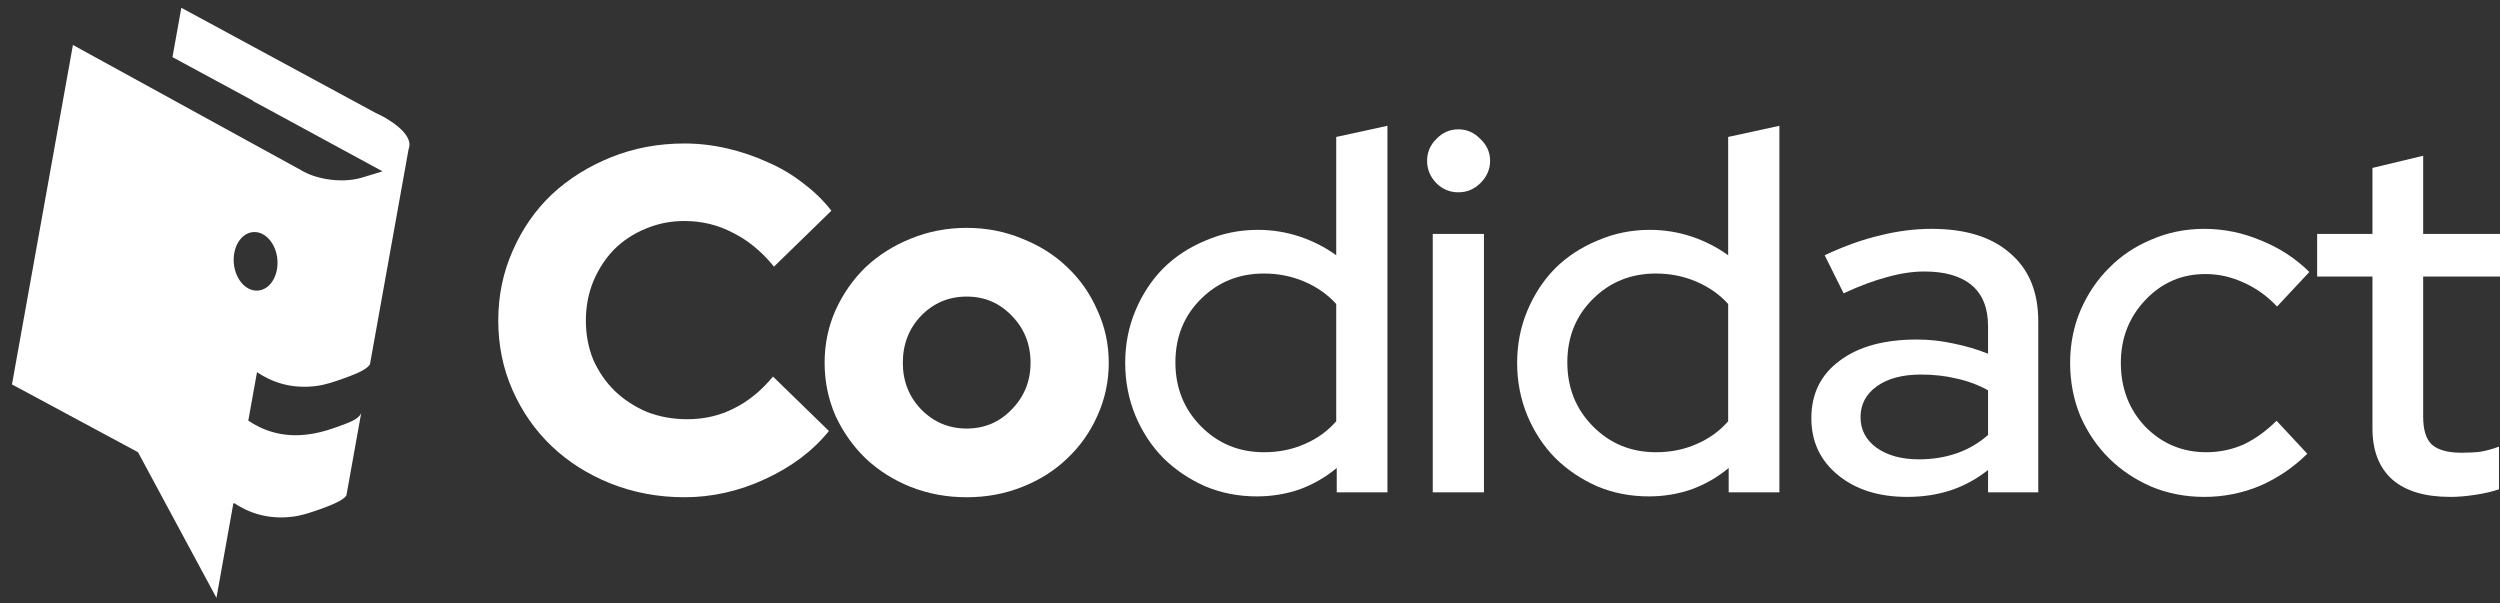 <svg width="174" height="42" viewBox="0 0 174 42" fill="none" xmlns="http://www.w3.org/2000/svg">
<rect x="0" y="0" width="174" height="42" fill="#333333" stroke="none"/>
<path d="M47.84 29.178C49.011 29.178 50.091 28.928 51.078 28.427C52.089 27.926 52.996 27.186 53.8 26.207L57.693 29.998C56.568 31.387 55.086 32.502 53.249 33.344C51.434 34.187 49.562 34.608 47.633 34.608C45.819 34.608 44.107 34.289 42.499 33.652C40.915 33.014 39.548 32.149 38.4 31.056C37.251 29.964 36.344 28.666 35.678 27.163C35.012 25.661 34.679 24.045 34.679 22.314C34.679 20.584 35.012 18.968 35.678 17.465C36.344 15.94 37.251 14.631 38.4 13.538C39.571 12.445 40.949 11.58 42.534 10.943C44.119 10.305 45.819 9.987 47.633 9.987C48.621 9.987 49.608 10.1 50.596 10.328C51.584 10.556 52.525 10.874 53.421 11.284C54.317 11.671 55.144 12.161 55.902 12.753C56.66 13.322 57.314 13.959 57.865 14.665L53.869 18.558C53.019 17.511 52.066 16.725 51.009 16.202C49.976 15.655 48.85 15.382 47.633 15.382C46.668 15.382 45.761 15.564 44.911 15.928C44.084 16.27 43.361 16.748 42.741 17.363C42.144 17.977 41.661 18.717 41.294 19.582C40.949 20.425 40.777 21.335 40.777 22.314C40.777 23.293 40.949 24.204 41.294 25.046C41.661 25.866 42.155 26.583 42.775 27.198C43.418 27.812 44.165 28.302 45.015 28.666C45.887 29.008 46.829 29.178 47.84 29.178Z" fill="white"/>
<path d="M57.393 25.251C57.393 23.953 57.646 22.736 58.151 21.597C58.679 20.436 59.38 19.434 60.253 18.592C61.148 17.75 62.194 17.09 63.388 16.611C64.605 16.111 65.903 15.86 67.281 15.86C68.659 15.86 69.945 16.111 71.14 16.611C72.357 17.09 73.402 17.75 74.275 18.592C75.171 19.434 75.871 20.436 76.377 21.597C76.905 22.736 77.169 23.953 77.169 25.251C77.169 26.549 76.905 27.778 76.377 28.939C75.871 30.078 75.171 31.068 74.275 31.91C73.402 32.753 72.357 33.413 71.14 33.891C69.945 34.369 68.659 34.608 67.281 34.608C65.903 34.608 64.605 34.369 63.388 33.891C62.194 33.413 61.148 32.753 60.253 31.91C59.38 31.068 58.679 30.078 58.151 28.939C57.646 27.778 57.393 26.549 57.393 25.251ZM67.281 29.827C68.522 29.827 69.567 29.383 70.416 28.495C71.289 27.608 71.726 26.526 71.726 25.251C71.726 23.953 71.289 22.861 70.416 21.973C69.567 21.085 68.522 20.641 67.281 20.641C66.041 20.641 64.984 21.085 64.112 21.973C63.262 22.861 62.837 23.953 62.837 25.251C62.837 26.526 63.262 27.608 64.112 28.495C64.984 29.383 66.041 29.827 67.281 29.827Z" fill="white"/>
<path d="M93.037 34.267V32.57C92.277 33.206 91.421 33.701 90.47 34.054C89.52 34.384 88.522 34.549 87.476 34.549C86.192 34.549 84.992 34.314 83.875 33.843C82.758 33.348 81.784 32.688 80.952 31.864C80.144 31.039 79.502 30.062 79.027 28.931C78.552 27.777 78.314 26.552 78.314 25.256C78.314 23.961 78.552 22.747 79.027 21.617C79.502 20.486 80.144 19.508 80.952 18.684C81.784 17.859 82.77 17.212 83.911 16.741C85.052 16.246 86.264 15.998 87.547 15.998C88.545 15.998 89.508 16.152 90.435 16.458C91.362 16.764 92.217 17.2 93.001 17.765V9.532L96.566 8.755V34.267H93.037ZM81.808 25.221C81.808 26.988 82.402 28.472 83.59 29.673C84.778 30.874 86.24 31.475 87.975 31.475C88.997 31.475 89.936 31.287 90.791 30.91C91.671 30.533 92.407 30.003 93.001 29.32V21.157C92.407 20.498 91.671 19.98 90.791 19.603C89.912 19.226 88.973 19.037 87.975 19.037C86.24 19.037 84.778 19.626 83.59 20.804C82.402 21.982 81.808 23.454 81.808 25.221Z" fill="white"/>
<path d="M101.501 13.384C100.907 13.384 100.396 13.172 99.968 12.748C99.54 12.3 99.326 11.782 99.326 11.193C99.326 10.604 99.54 10.098 99.968 9.674C100.396 9.226 100.907 9.002 101.501 9.002C102.095 9.002 102.606 9.226 103.034 9.674C103.486 10.098 103.711 10.604 103.711 11.193C103.711 11.782 103.486 12.3 103.034 12.748C102.606 13.172 102.095 13.384 101.501 13.384ZM103.283 16.281V34.267H99.719V16.281H103.283Z" fill="white"/>
<path d="M120.316 34.267V32.57C119.555 33.206 118.7 33.701 117.749 34.054C116.798 34.384 115.8 34.549 114.754 34.549C113.471 34.549 112.271 34.314 111.154 33.843C110.037 33.348 109.062 32.688 108.231 31.864C107.423 31.039 106.781 30.062 106.306 28.931C105.83 27.777 105.593 26.552 105.593 25.256C105.593 23.961 105.83 22.747 106.306 21.617C106.781 20.486 107.423 19.508 108.231 18.684C109.062 17.859 110.049 17.212 111.19 16.741C112.33 16.246 113.542 15.998 114.826 15.998C115.824 15.998 116.786 16.152 117.713 16.458C118.64 16.764 119.496 17.2 120.28 17.765V9.532L123.845 8.755V34.267H120.316ZM109.086 25.221C109.086 26.988 109.68 28.472 110.869 29.673C112.057 30.874 113.519 31.475 115.254 31.475C116.276 31.475 117.214 31.287 118.07 30.91C118.949 30.533 119.686 30.003 120.28 29.32V21.157C119.686 20.498 118.949 19.98 118.07 19.603C117.191 19.226 116.252 19.037 115.254 19.037C113.519 19.037 112.057 19.626 110.869 20.804C109.68 21.982 109.086 23.454 109.086 25.221Z" fill="white"/>
<path d="M132.737 34.584C130.764 34.584 129.16 34.078 127.924 33.065C126.688 32.052 126.07 30.733 126.07 29.108C126.07 27.412 126.724 26.081 128.031 25.115C129.338 24.125 131.133 23.631 133.414 23.631C134.293 23.631 135.149 23.725 135.981 23.913C136.813 24.078 137.609 24.314 138.369 24.62V22.712C138.369 21.44 137.989 20.486 137.229 19.85C136.468 19.214 135.375 18.896 133.949 18.896C133.117 18.896 132.25 19.026 131.346 19.285C130.443 19.52 129.433 19.897 128.316 20.415L126.997 17.765C128.352 17.129 129.635 16.67 130.847 16.387C132.059 16.081 133.26 15.928 134.448 15.928C136.801 15.928 138.619 16.493 139.902 17.624C141.209 18.731 141.863 20.309 141.863 22.359V34.267H138.369V32.712C137.561 33.348 136.694 33.819 135.767 34.125C134.84 34.431 133.83 34.584 132.737 34.584ZM129.493 29.037C129.493 29.909 129.861 30.615 130.598 31.157C131.358 31.699 132.345 31.97 133.557 31.97C134.507 31.97 135.387 31.828 136.195 31.546C137.003 31.263 137.728 30.839 138.369 30.274V27.164C137.68 26.787 136.955 26.516 136.195 26.352C135.434 26.163 134.602 26.069 133.699 26.069C132.416 26.069 131.394 26.34 130.633 26.882C129.873 27.423 129.493 28.142 129.493 29.037Z" fill="white"/>
<path d="M153.564 31.475C154.467 31.475 155.323 31.298 156.131 30.945C156.939 30.568 157.711 30.015 158.448 29.284L160.587 31.581C159.636 32.523 158.543 33.265 157.307 33.807C156.071 34.325 154.776 34.584 153.421 34.584C152.114 34.584 150.89 34.349 149.75 33.878C148.609 33.383 147.622 32.724 146.791 31.899C145.959 31.075 145.293 30.097 144.794 28.966C144.319 27.812 144.081 26.575 144.081 25.256C144.081 23.961 144.319 22.747 144.794 21.617C145.293 20.462 145.959 19.473 146.791 18.649C147.622 17.801 148.609 17.141 149.75 16.67C150.89 16.175 152.114 15.928 153.421 15.928C154.776 15.928 156.095 16.199 157.379 16.741C158.662 17.259 159.779 17.989 160.73 18.931L158.484 21.334C157.794 20.604 157.022 20.05 156.166 19.673C155.311 19.273 154.42 19.073 153.493 19.073C151.853 19.073 150.463 19.673 149.322 20.875C148.181 22.076 147.611 23.537 147.611 25.256C147.611 27.023 148.181 28.507 149.322 29.708C150.486 30.886 151.9 31.475 153.564 31.475Z" fill="white"/>
<path d="M165.123 29.814V19.249H161.273V16.281H165.123V11.688L168.653 10.84V16.281H174V19.249H168.653V29.002C168.653 29.92 168.855 30.568 169.259 30.945C169.686 31.322 170.376 31.51 171.326 31.51C171.825 31.51 172.265 31.487 172.645 31.44C173.049 31.369 173.477 31.251 173.929 31.086V34.054C173.453 34.219 172.895 34.349 172.253 34.443C171.635 34.537 171.065 34.584 170.542 34.584C168.783 34.584 167.441 34.184 166.514 33.383C165.587 32.559 165.123 31.369 165.123 29.814Z" fill="white"/>
<path fill-rule="evenodd" clip-rule="evenodd" d="M12.621 0.542L26.153 7.864C26.375 7.965 26.587 8.071 26.788 8.183C28.174 8.996 28.687 9.764 28.439 10.377L25.749 25.355C25.583 25.626 25.161 25.895 23.924 26.337C23.204 26.595 22.604 26.791 22.007 26.866C20.167 27.098 18.826 26.53 17.887 25.904L17.281 29.277C18.22 29.904 19.561 30.472 21.401 30.24C21.998 30.164 22.587 30.026 23.308 29.769C24.398 29.379 24.912 29.194 25.136 28.77L24.11 34.48C23.93 34.741 23.494 35.006 22.306 35.431C21.585 35.688 20.985 35.884 20.388 35.959C18.547 36.192 17.206 35.624 16.266 34.997L16.25 35.085L16.234 35.077L15.065 41.612L9.607 31.477L9.277 31.297L0.833 26.756L5.076 3.13L20.999 11.869C21.884 12.406 23.625 12.793 25.117 12.382C25.573 12.256 26.622 11.924 26.622 11.924L18.65 7.594L17.611 7.035L17.639 7.025L12.004 3.976L12.621 0.542ZM19.305 18.048C19.406 19.172 18.81 20.145 17.974 20.223C17.137 20.301 16.376 19.453 16.274 18.329C16.173 17.206 16.769 16.232 17.605 16.155C18.442 16.077 19.203 16.925 19.305 18.048Z" fill="white"/>
</svg>
